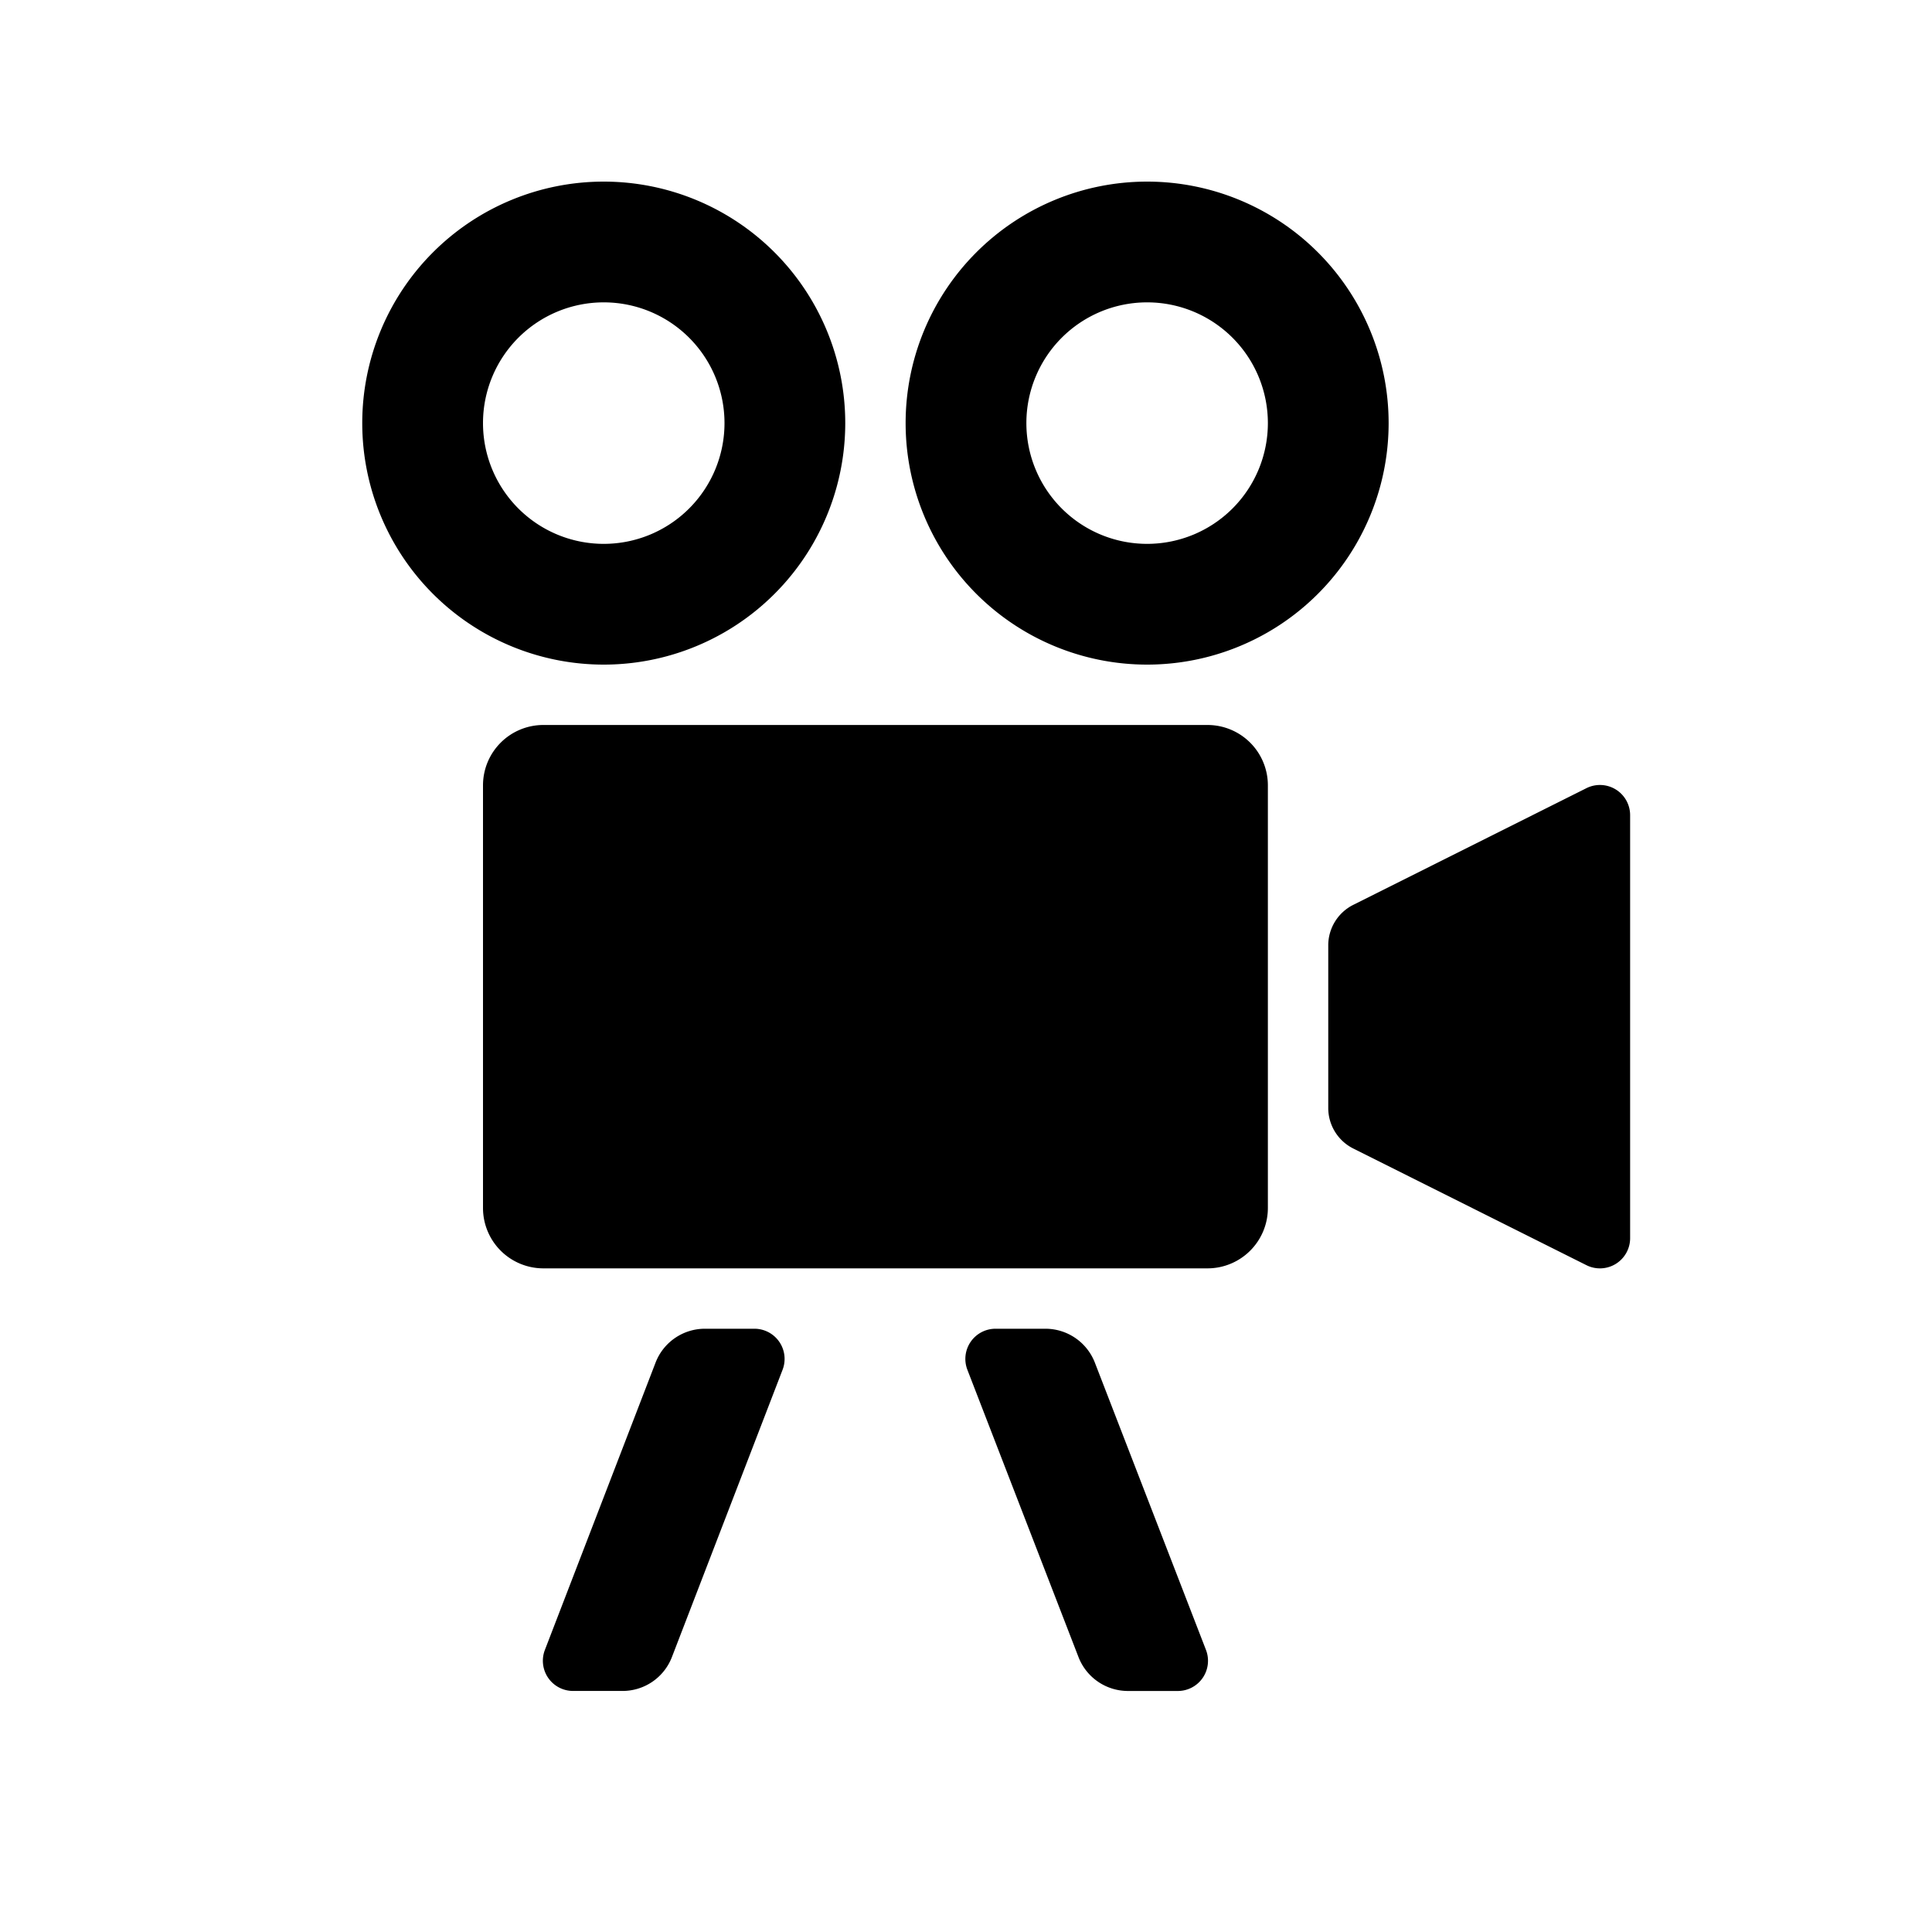 <svg id="Layer_1" data-name="Layer 1" xmlns="http://www.w3.org/2000/svg" width="64" height="64" viewBox="0 0 64 64"><defs><style>.cls-1{fill-rule:evenodd}</style></defs><title>Icons 400</title><path class="cls-1" d="M52.553 41.911l-7.724-3.865A1.501 1.501 0 0 1 44 36.703v-5.386a1.501 1.501 0 0 1 .83-1.343l7.723-3.865a1 1 0 0 1 1.447.895v14.012a1 1 0 0 1-1.447.895zM38 22.016a8 8 0 1 1 8-8 8 8 0 0 1-8 8zm0-12a4 4 0 1 0 4 4 4 4 0 0 0-4-4zm-18 12a8 8 0 1 1 8-8 8 8 0 0 1-8 8zm0-12a4 4 0 1 0 4 4 4 4 0 0 0-4-4zm-2 14h22a2 2 0 0 1 2 2v14a2 2 0 0 1-2 2H18a2 2 0 0 1-2-2v-14a2 2 0 0 1 2-2zm3.717 21.121a1.752 1.752 0 0 1 1.635-1.121h1.638a1 1 0 0 1 .934 1.359l-3.667 9.52a1.752 1.752 0 0 1-1.635 1.12h-1.638a1 1 0 0 1-.934-1.359zm11.266-1.121h1.644a1.758 1.758 0 0 1 1.641 1.121l3.682 9.52a1 1 0 0 1-.938 1.359h-1.644a1.758 1.758 0 0 1-1.641-1.122l-3.682-9.52a1 1 0 0 1 .938-1.358z"/></svg>